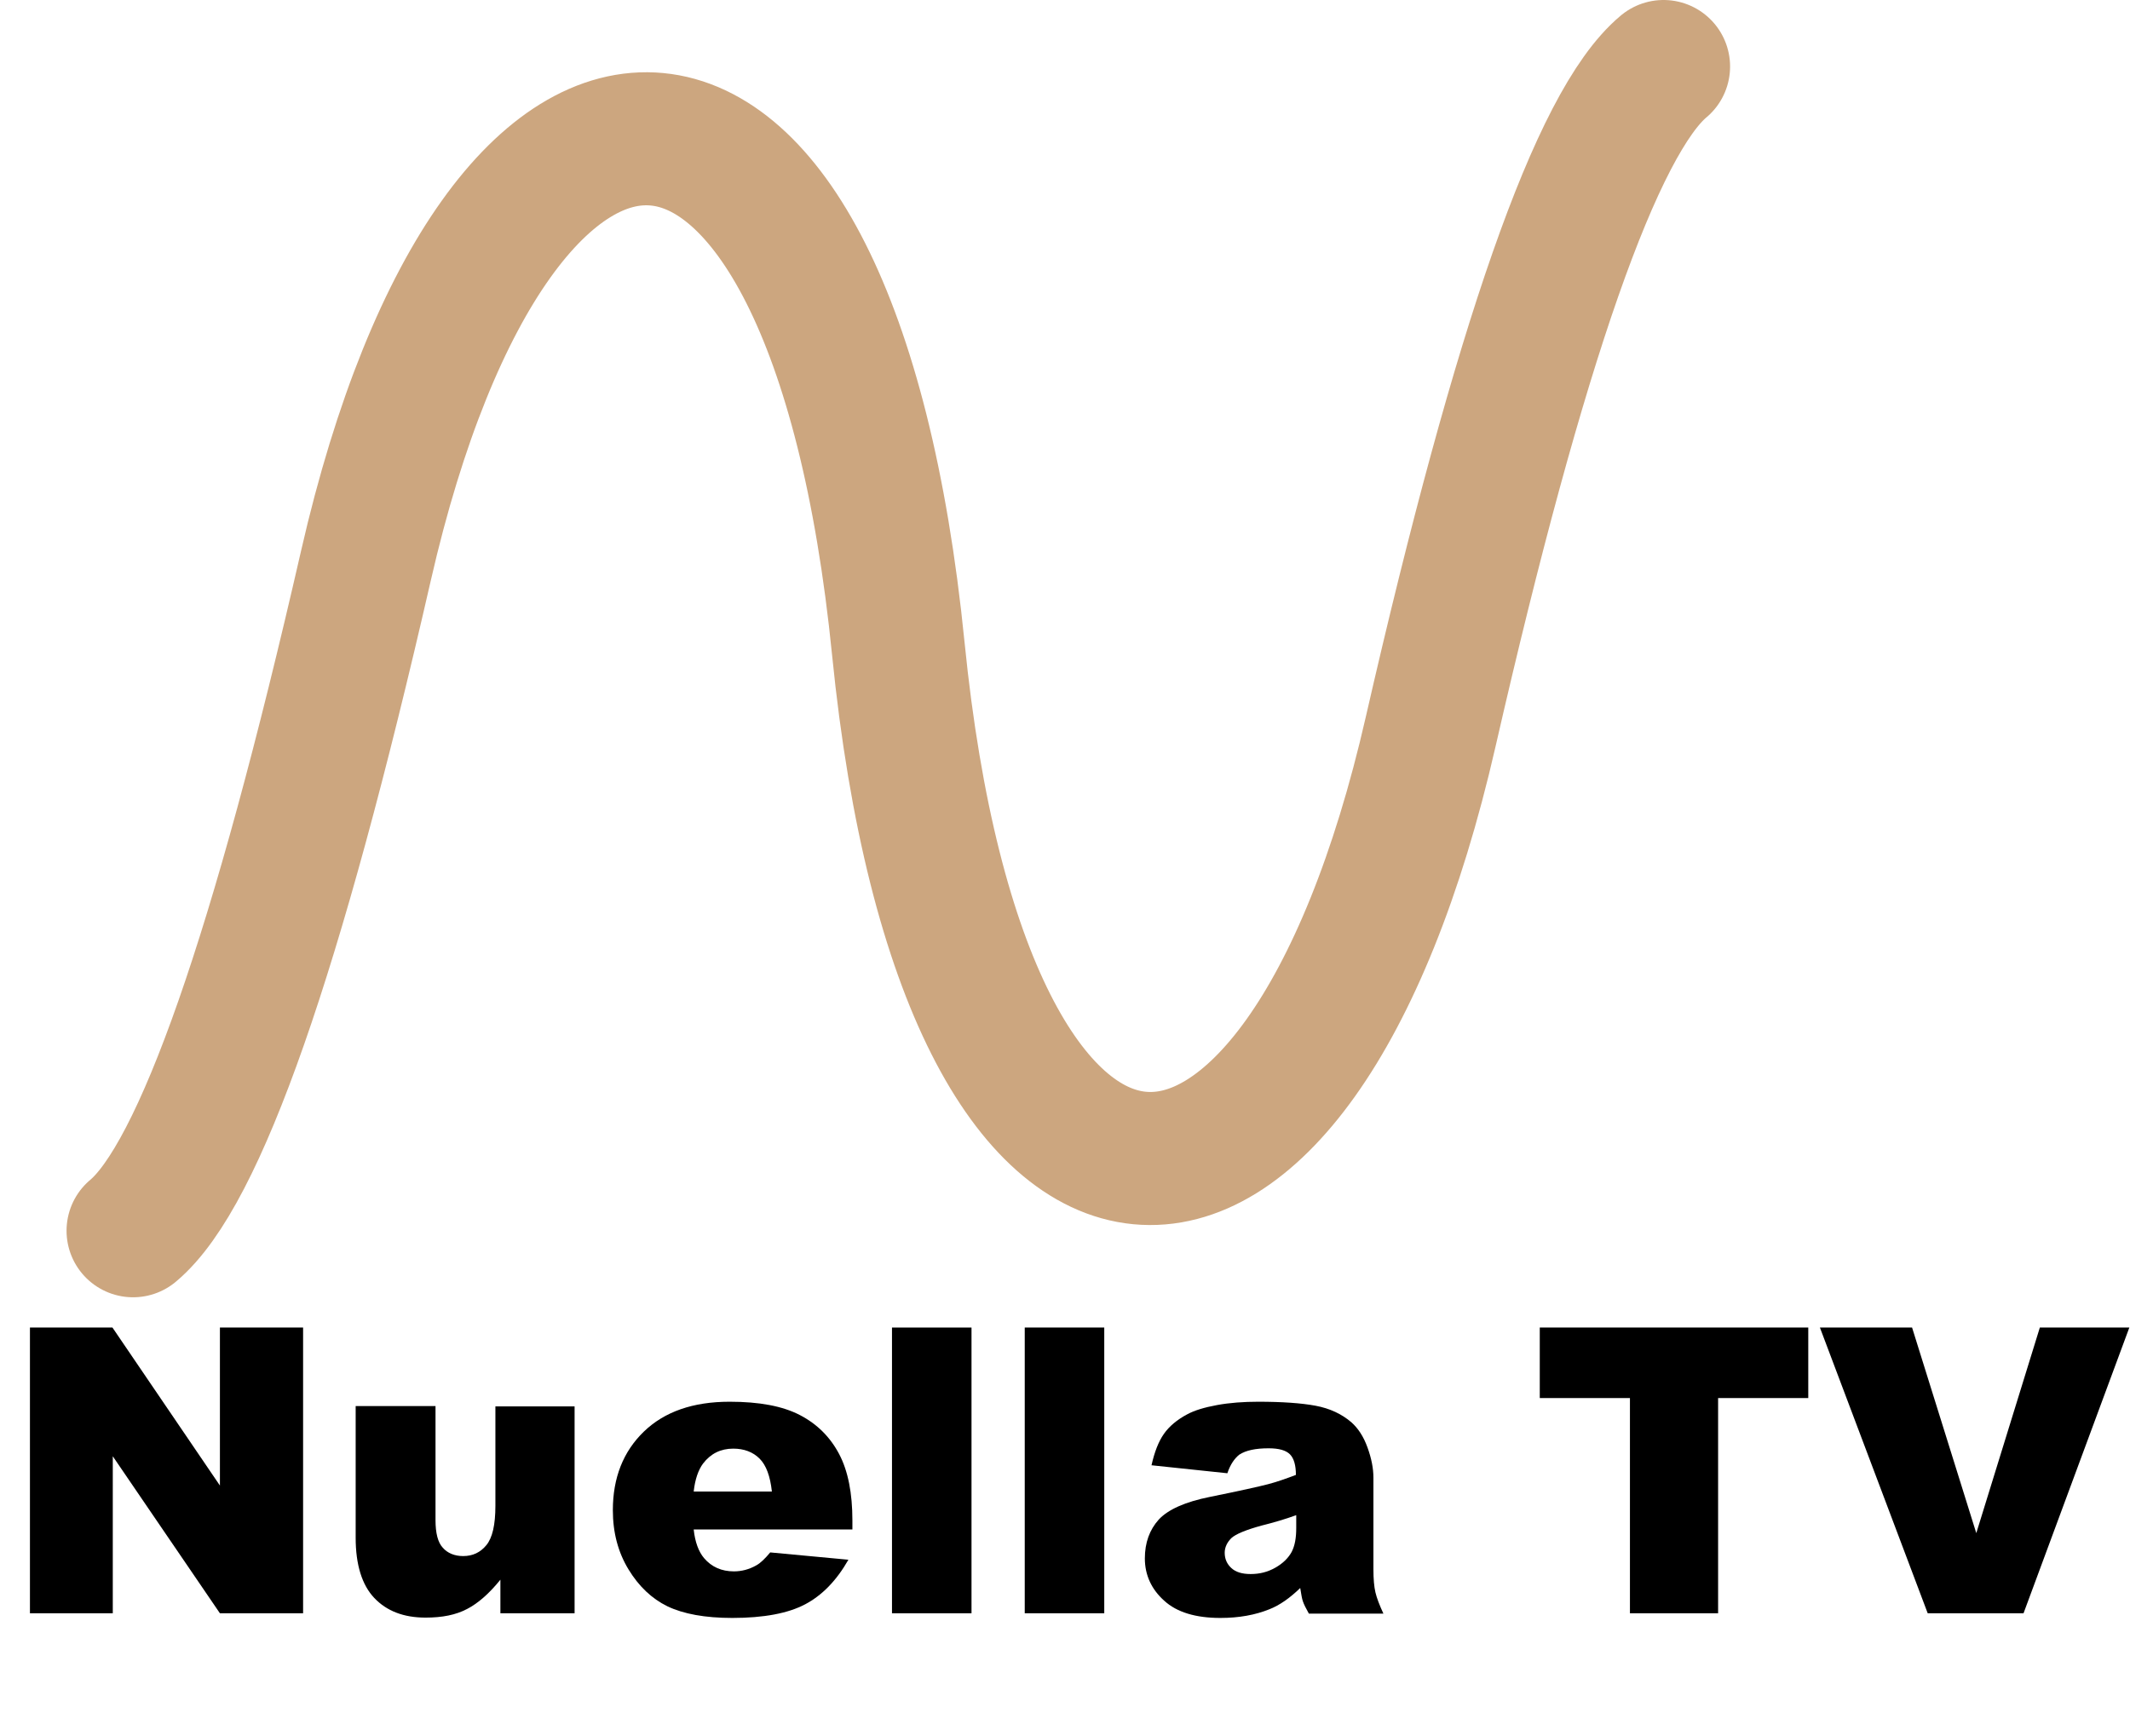 <?xml version="1.0" encoding="utf-8"?>
<!-- Generator: Adobe Illustrator 24.0.1, SVG Export Plug-In . SVG Version: 6.00 Build 0)  -->
<svg version="1.1" id="Layer_1" xmlns="http://www.w3.org/2000/svg" xmlns:xlink="http://www.w3.org/1999/xlink" x="0px" y="0px"
	 width="640.2px" height="521.8px" viewBox="0 0 640.2 521.8" style="enable-background:new 0 0 640.2 521.8;" xml:space="preserve"
	>
<style type="text/css">
	.st0{fill:none;stroke:#CCA67F;stroke-width:40;stroke-linecap:round;}
	.st1{enable-background:new    ;}
</style>
<path class="st0" d="M40,370c20-16.7,43.3-83.3,70-200C150-5,250-5,270,195s120,200,160,25c26.7-116.7,50-183.3,70-200"/>
<g class="st1">
	<path d="M9,399.1h24.8l32.3,47.5v-47.5h25V485h-25l-32.2-47.2V485H9V399.1z"/>
	<path d="M172.7,485h-22.3v-10.1c-3.3,4.1-6.7,7.1-10,8.8c-3.4,1.8-7.5,2.6-12.5,2.6c-6.6,0-11.7-2-15.4-5.9
		c-3.7-3.9-5.6-10-5.6-18.1v-39.6h24V457c0,3.9,0.7,6.7,2.2,8.3c1.4,1.6,3.5,2.5,6.1,2.5c2.9,0,5.2-1.1,7-3.3
		c1.8-2.2,2.7-6.1,2.7-11.8v-29.9h23.8V485z"/>
	<path d="M256.3,459.8h-47.8c0.4,3.8,1.5,6.7,3.1,8.6c2.3,2.7,5.3,4,9,4c2.3,0,4.6-0.6,6.7-1.8c1.3-0.7,2.7-2.1,4.2-3.9l23.5,2.2
		c-3.6,6.3-7.9,10.7-13,13.4c-5.1,2.7-12.4,4.1-21.9,4.1c-8.2,0-14.7-1.2-19.5-3.5c-4.7-2.3-8.6-6-11.7-11.1
		c-3.1-5.1-4.7-11-4.7-17.8c0-9.7,3.1-17.6,9.3-23.6c6.2-6,14.8-9,25.8-9c8.9,0,15.9,1.3,21.1,4s9.1,6.6,11.8,11.7
		c2.7,5.1,4,11.8,4,20V459.8z M232,448.4c-0.5-4.6-1.7-7.9-3.7-9.9c-2-2-4.7-3-7.9-3c-3.8,0-6.8,1.5-9.1,4.5
		c-1.4,1.9-2.4,4.7-2.8,8.4H232z"/>
	<path d="M268.1,399.1H292V485h-23.9V399.1z"/>
	<path d="M308,399.1h23.9V485H308V399.1z"/>
	<path d="M368.9,442.9l-22.8-2.4c0.9-4,2.1-7.1,3.7-9.4c1.6-2.3,4-4.3,7-5.9c2.2-1.2,5.2-2.1,9-2.8c3.8-0.7,8-1,12.4-1
		c7.1,0,12.9,0.4,17.2,1.2c4.3,0.8,7.9,2.5,10.8,5c2,1.8,3.6,4.2,4.8,7.5s1.8,6.3,1.8,9.2v27.5c0,2.9,0.2,5.2,0.6,6.9
		c0.4,1.7,1.2,3.8,2.4,6.4h-22.4c-0.9-1.6-1.5-2.8-1.8-3.7c-0.3-0.8-0.5-2.2-0.8-4c-3.1,3-6.2,5.2-9.3,6.4
		c-4.2,1.7-9.1,2.6-14.7,2.6c-7.4,0-13.1-1.7-16.9-5.2c-3.8-3.4-5.8-7.7-5.8-12.7c0-4.7,1.4-8.6,4.2-11.7c2.8-3,7.9-5.3,15.4-6.8
		c8.9-1.8,14.7-3.1,17.4-3.8c2.7-0.7,5.5-1.7,8.4-2.8c0-2.9-0.6-5-1.8-6.2c-1.2-1.2-3.3-1.8-6.4-1.8c-3.9,0-6.8,0.6-8.8,1.9
		C371.1,438.4,369.8,440.2,368.9,442.9z M389.6,455.5c-3.3,1.2-6.7,2.2-10.3,3.1c-4.8,1.3-7.9,2.6-9.2,3.8c-1.3,1.3-2,2.8-2,4.4
		c0,1.9,0.7,3.4,2,4.6c1.3,1.2,3.2,1.8,5.8,1.8c2.7,0,5.1-0.6,7.4-1.9s3.9-2.9,4.9-4.7c1-1.9,1.4-4.3,1.4-7.2V455.5z"/>
	<path d="M462.8,399.1h80.7v21.2h-27.1V485h-26.5v-64.7h-27.1V399.1z"/>
	<path d="M547,399.1h27.7l19.3,61.8l19.1-61.8h26.9L608.2,485h-28.8L547,399.1z"/>
</g>
</svg>
